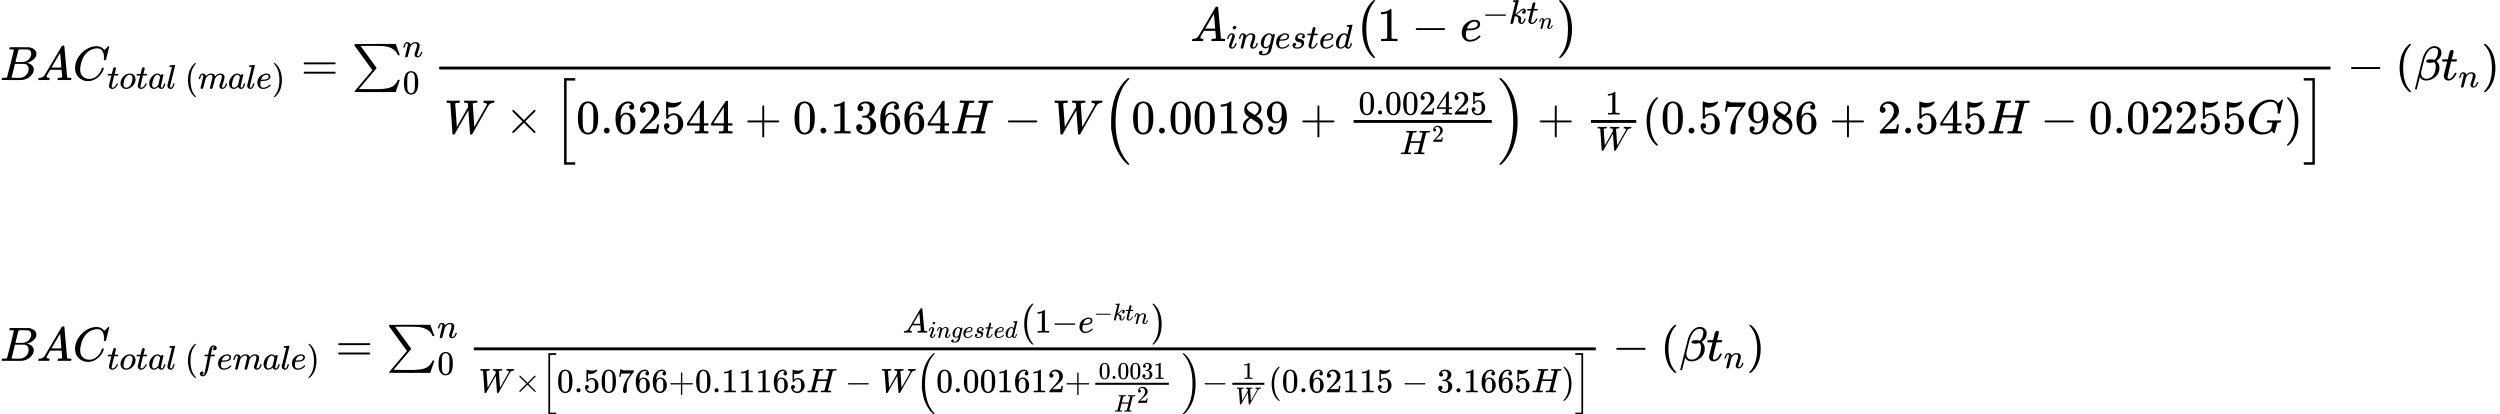 <?xml version="1.0" encoding="UTF-8" standalone="no" ?>
<svg xmlns="http://www.w3.org/2000/svg" width="940.056px" height="155.824px" viewBox="0 -4554.6 51938.1 8609.1" xmlns:xlink="http://www.w3.org/1999/xlink"><defs><path id="MJX-8-TEX-I-42" d="M231 637Q204 637 199 638T194 649Q194 676 205 682Q206 683 335 683Q594 683 608 681Q671 671 713 636T756 544Q756 480 698 429T565 360L555 357Q619 348 660 311T702 219Q702 146 630 78T453 1Q446 0 242 0Q42 0 39 2Q35 5 35 10Q35 17 37 24Q42 43 47 45Q51 46 62 46H68Q95 46 128 49Q142 52 147 61Q150 65 219 339T288 628Q288 635 231 637ZM649 544Q649 574 634 600T585 634Q578 636 493 637Q473 637 451 637T416 636H403Q388 635 384 626Q382 622 352 506Q352 503 351 500L320 374H401Q482 374 494 376Q554 386 601 434T649 544ZM595 229Q595 273 572 302T512 336Q506 337 429 337Q311 337 310 336Q310 334 293 263T258 122L240 52Q240 48 252 48T333 46Q422 46 429 47Q491 54 543 105T595 229Z"></path><path id="MJX-8-TEX-I-41" d="M208 74Q208 50 254 46Q272 46 272 35Q272 34 270 22Q267 8 264 4T251 0Q249 0 239 0T205 1T141 2Q70 2 50 0H42Q35 7 35 11Q37 38 48 46H62Q132 49 164 96Q170 102 345 401T523 704Q530 716 547 716H555H572Q578 707 578 706L606 383Q634 60 636 57Q641 46 701 46Q726 46 726 36Q726 34 723 22Q720 7 718 4T704 0Q701 0 690 0T651 1T578 2Q484 2 455 0H443Q437 6 437 9T439 27Q443 40 445 43L449 46H469Q523 49 533 63L521 213H283L249 155Q208 86 208 74ZM516 260Q516 271 504 416T490 562L463 519Q447 492 400 412L310 260L413 259Q516 259 516 260Z"></path><path id="MJX-8-TEX-I-43" d="M50 252Q50 367 117 473T286 641T490 704Q580 704 633 653Q642 643 648 636T656 626L657 623Q660 623 684 649Q691 655 699 663T715 679T725 690L740 705H746Q760 705 760 698Q760 694 728 561Q692 422 692 421Q690 416 687 415T669 413H653Q647 419 647 422Q647 423 648 429T650 449T651 481Q651 552 619 605T510 659Q484 659 454 652T382 628T299 572T226 479Q194 422 175 346T156 222Q156 108 232 58Q280 24 350 24Q441 24 512 92T606 240Q610 253 612 255T628 257Q648 257 648 248Q648 243 647 239Q618 132 523 55T319 -22Q206 -22 128 53T50 252Z"></path><path id="MJX-8-TEX-I-74" d="M26 385Q19 392 19 395Q19 399 22 411T27 425Q29 430 36 430T87 431H140L159 511Q162 522 166 540T173 566T179 586T187 603T197 615T211 624T229 626Q247 625 254 615T261 596Q261 589 252 549T232 470L222 433Q222 431 272 431H323Q330 424 330 420Q330 398 317 385H210L174 240Q135 80 135 68Q135 26 162 26Q197 26 230 60T283 144Q285 150 288 151T303 153H307Q322 153 322 145Q322 142 319 133Q314 117 301 95T267 48T216 6T155 -11Q125 -11 98 4T59 56Q57 64 57 83V101L92 241Q127 382 128 383Q128 385 77 385H26Z"></path><path id="MJX-8-TEX-I-6F" d="M201 -11Q126 -11 80 38T34 156Q34 221 64 279T146 380Q222 441 301 441Q333 441 341 440Q354 437 367 433T402 417T438 387T464 338T476 268Q476 161 390 75T201 -11ZM121 120Q121 70 147 48T206 26Q250 26 289 58T351 142Q360 163 374 216T388 308Q388 352 370 375Q346 405 306 405Q243 405 195 347Q158 303 140 230T121 120Z"></path><path id="MJX-8-TEX-I-61" d="M33 157Q33 258 109 349T280 441Q331 441 370 392Q386 422 416 422Q429 422 439 414T449 394Q449 381 412 234T374 68Q374 43 381 35T402 26Q411 27 422 35Q443 55 463 131Q469 151 473 152Q475 153 483 153H487Q506 153 506 144Q506 138 501 117T481 63T449 13Q436 0 417 -8Q409 -10 393 -10Q359 -10 336 5T306 36L300 51Q299 52 296 50Q294 48 292 46Q233 -10 172 -10Q117 -10 75 30T33 157ZM351 328Q351 334 346 350T323 385T277 405Q242 405 210 374T160 293Q131 214 119 129Q119 126 119 118T118 106Q118 61 136 44T179 26Q217 26 254 59T298 110Q300 114 325 217T351 328Z"></path><path id="MJX-8-TEX-I-6C" d="M117 59Q117 26 142 26Q179 26 205 131Q211 151 215 152Q217 153 225 153H229Q238 153 241 153T246 151T248 144Q247 138 245 128T234 90T214 43T183 6T137 -11Q101 -11 70 11T38 85Q38 97 39 102L104 360Q167 615 167 623Q167 626 166 628T162 632T157 634T149 635T141 636T132 637T122 637Q112 637 109 637T101 638T95 641T94 647Q94 649 96 661Q101 680 107 682T179 688Q194 689 213 690T243 693T254 694Q266 694 266 686Q266 675 193 386T118 83Q118 81 118 75T117 65V59Z"></path><path id="MJX-8-TEX-N-A0" d=""></path><path id="MJX-8-TEX-N-28" d="M94 250Q94 319 104 381T127 488T164 576T202 643T244 695T277 729T302 750H315H319Q333 750 333 741Q333 738 316 720T275 667T226 581T184 443T167 250T184 58T225 -81T274 -167T316 -220T333 -241Q333 -250 318 -250H315H302L274 -226Q180 -141 137 -14T94 250Z"></path><path id="MJX-8-TEX-I-6D" d="M21 287Q22 293 24 303T36 341T56 388T88 425T132 442T175 435T205 417T221 395T229 376L231 369Q231 367 232 367L243 378Q303 442 384 442Q401 442 415 440T441 433T460 423T475 411T485 398T493 385T497 373T500 364T502 357L510 367Q573 442 659 442Q713 442 746 415T780 336Q780 285 742 178T704 50Q705 36 709 31T724 26Q752 26 776 56T815 138Q818 149 821 151T837 153Q857 153 857 145Q857 144 853 130Q845 101 831 73T785 17T716 -10Q669 -10 648 17T627 73Q627 92 663 193T700 345Q700 404 656 404H651Q565 404 506 303L499 291L466 157Q433 26 428 16Q415 -11 385 -11Q372 -11 364 -4T353 8T350 18Q350 29 384 161L420 307Q423 322 423 345Q423 404 379 404H374Q288 404 229 303L222 291L189 157Q156 26 151 16Q138 -11 108 -11Q95 -11 87 -5T76 7T74 17Q74 30 112 181Q151 335 151 342Q154 357 154 369Q154 405 129 405Q107 405 92 377T69 316T57 280Q55 278 41 278H27Q21 284 21 287Z"></path><path id="MJX-8-TEX-I-65" d="M39 168Q39 225 58 272T107 350T174 402T244 433T307 442H310Q355 442 388 420T421 355Q421 265 310 237Q261 224 176 223Q139 223 138 221Q138 219 132 186T125 128Q125 81 146 54T209 26T302 45T394 111Q403 121 406 121Q410 121 419 112T429 98T420 82T390 55T344 24T281 -1T205 -11Q126 -11 83 42T39 168ZM373 353Q367 405 305 405Q272 405 244 391T199 357T170 316T154 280T149 261Q149 260 169 260Q282 260 327 284T373 353Z"></path><path id="MJX-8-TEX-N-29" d="M60 749L64 750Q69 750 74 750H86L114 726Q208 641 251 514T294 250Q294 182 284 119T261 12T224 -76T186 -143T145 -194T113 -227T90 -246Q87 -249 86 -250H74Q66 -250 63 -250T58 -247T55 -238Q56 -237 66 -225Q221 -64 221 250T66 725Q56 737 55 738Q55 746 60 749Z"></path><path id="MJX-8-TEX-N-3D" d="M56 347Q56 360 70 367H707Q722 359 722 347Q722 336 708 328L390 327H72Q56 332 56 347ZM56 153Q56 168 72 173H708Q722 163 722 153Q722 140 707 133H70Q56 140 56 153Z"></path><path id="MJX-8-TEX-SO-2211" d="M61 748Q64 750 489 750H913L954 640Q965 609 976 579T993 533T999 516H979L959 517Q936 579 886 621T777 682Q724 700 655 705T436 710H319Q183 710 183 709Q186 706 348 484T511 259Q517 250 513 244L490 216Q466 188 420 134T330 27L149 -187Q149 -188 362 -188Q388 -188 436 -188T506 -189Q679 -189 778 -162T936 -43Q946 -27 959 6H999L913 -249L489 -250Q65 -250 62 -248Q56 -246 56 -239Q56 -234 118 -161Q186 -81 245 -11L428 206Q428 207 242 462L57 717L56 728Q56 744 61 748Z"></path><path id="MJX-8-TEX-I-6E" d="M21 287Q22 293 24 303T36 341T56 388T89 425T135 442Q171 442 195 424T225 390T231 369Q231 367 232 367L243 378Q304 442 382 442Q436 442 469 415T503 336T465 179T427 52Q427 26 444 26Q450 26 453 27Q482 32 505 65T540 145Q542 153 560 153Q580 153 580 145Q580 144 576 130Q568 101 554 73T508 17T439 -10Q392 -10 371 17T350 73Q350 92 386 193T423 345Q423 404 379 404H374Q288 404 229 303L222 291L189 157Q156 26 151 16Q138 -11 108 -11Q95 -11 87 -5T76 7T74 17Q74 30 112 180T152 343Q153 348 153 366Q153 405 129 405Q91 405 66 305Q60 285 60 284Q58 278 41 278H27Q21 284 21 287Z"></path><path id="MJX-8-TEX-N-30" d="M96 585Q152 666 249 666Q297 666 345 640T423 548Q460 465 460 320Q460 165 417 83Q397 41 362 16T301 -15T250 -22Q224 -22 198 -16T137 16T82 83Q39 165 39 320Q39 494 96 585ZM321 597Q291 629 250 629Q208 629 178 597Q153 571 145 525T137 333Q137 175 145 125T181 46Q209 16 250 16Q290 16 318 46Q347 76 354 130T362 333Q362 478 354 524T321 597Z"></path><path id="MJX-8-TEX-I-69" d="M184 600Q184 624 203 642T247 661Q265 661 277 649T290 619Q290 596 270 577T226 557Q211 557 198 567T184 600ZM21 287Q21 295 30 318T54 369T98 420T158 442Q197 442 223 419T250 357Q250 340 236 301T196 196T154 83Q149 61 149 51Q149 26 166 26Q175 26 185 29T208 43T235 78T260 137Q263 149 265 151T282 153Q302 153 302 143Q302 135 293 112T268 61T223 11T161 -11Q129 -11 102 10T74 74Q74 91 79 106T122 220Q160 321 166 341T173 380Q173 404 156 404H154Q124 404 99 371T61 287Q60 286 59 284T58 281T56 279T53 278T49 278T41 278H27Q21 284 21 287Z"></path><path id="MJX-8-TEX-I-67" d="M311 43Q296 30 267 15T206 0Q143 0 105 45T66 160Q66 265 143 353T314 442Q361 442 401 394L404 398Q406 401 409 404T418 412T431 419T447 422Q461 422 470 413T480 394Q480 379 423 152T363 -80Q345 -134 286 -169T151 -205Q10 -205 10 -137Q10 -111 28 -91T74 -71Q89 -71 102 -80T116 -111Q116 -121 114 -130T107 -144T99 -154T92 -162L90 -164H91Q101 -167 151 -167Q189 -167 211 -155Q234 -144 254 -122T282 -75Q288 -56 298 -13Q311 35 311 43ZM384 328L380 339Q377 350 375 354T369 368T359 382T346 393T328 402T306 405Q262 405 221 352Q191 313 171 233T151 117Q151 38 213 38Q269 38 323 108L331 118L384 328Z"></path><path id="MJX-8-TEX-I-73" d="M131 289Q131 321 147 354T203 415T300 442Q362 442 390 415T419 355Q419 323 402 308T364 292Q351 292 340 300T328 326Q328 342 337 354T354 372T367 378Q368 378 368 379Q368 382 361 388T336 399T297 405Q249 405 227 379T204 326Q204 301 223 291T278 274T330 259Q396 230 396 163Q396 135 385 107T352 51T289 7T195 -10Q118 -10 86 19T53 87Q53 126 74 143T118 160Q133 160 146 151T160 120Q160 94 142 76T111 58Q109 57 108 57T107 55Q108 52 115 47T146 34T201 27Q237 27 263 38T301 66T318 97T323 122Q323 150 302 164T254 181T195 196T148 231Q131 256 131 289Z"></path><path id="MJX-8-TEX-I-64" d="M366 683Q367 683 438 688T511 694Q523 694 523 686Q523 679 450 384T375 83T374 68Q374 26 402 26Q411 27 422 35Q443 55 463 131Q469 151 473 152Q475 153 483 153H487H491Q506 153 506 145Q506 140 503 129Q490 79 473 48T445 8T417 -8Q409 -10 393 -10Q359 -10 336 5T306 36L300 51Q299 52 296 50Q294 48 292 46Q233 -10 172 -10Q117 -10 75 30T33 157Q33 205 53 255T101 341Q148 398 195 420T280 442Q336 442 364 400Q369 394 369 396Q370 400 396 505T424 616Q424 629 417 632T378 637H357Q351 643 351 645T353 664Q358 683 366 683ZM352 326Q329 405 277 405Q242 405 210 374T160 293Q131 214 119 129Q119 126 119 118T118 106Q118 61 136 44T179 26Q233 26 290 98L298 109L352 326Z"></path><path id="MJX-8-TEX-SO-28" d="M152 251Q152 646 388 850H416Q422 844 422 841Q422 837 403 816T357 753T302 649T255 482T236 250Q236 124 255 19T301 -147T356 -251T403 -315T422 -340Q422 -343 416 -349H388Q359 -325 332 -296T271 -213T212 -97T170 56T152 251Z"></path><path id="MJX-8-TEX-N-31" d="M213 578L200 573Q186 568 160 563T102 556H83V602H102Q149 604 189 617T245 641T273 663Q275 666 285 666Q294 666 302 660V361L303 61Q310 54 315 52T339 48T401 46H427V0H416Q395 3 257 3Q121 3 100 0H88V46H114Q136 46 152 46T177 47T193 50T201 52T207 57T213 61V578Z"></path><path id="MJX-8-TEX-N-2212" d="M84 237T84 250T98 270H679Q694 262 694 250T679 230H98Q84 237 84 250Z"></path><path id="MJX-8-TEX-I-6B" d="M121 647Q121 657 125 670T137 683Q138 683 209 688T282 694Q294 694 294 686Q294 679 244 477Q194 279 194 272Q213 282 223 291Q247 309 292 354T362 415Q402 442 438 442Q468 442 485 423T503 369Q503 344 496 327T477 302T456 291T438 288Q418 288 406 299T394 328Q394 353 410 369T442 390L458 393Q446 405 434 405H430Q398 402 367 380T294 316T228 255Q230 254 243 252T267 246T293 238T320 224T342 206T359 180T365 147Q365 130 360 106T354 66Q354 26 381 26Q429 26 459 145Q461 153 479 153H483Q499 153 499 144Q499 139 496 130Q455 -11 378 -11Q333 -11 305 15T277 90Q277 108 280 121T283 145Q283 167 269 183T234 206T200 217T182 220H180Q168 178 159 139T145 81T136 44T129 20T122 7T111 -2Q98 -11 83 -11Q66 -11 57 -1T48 16Q48 26 85 176T158 471L195 616Q196 629 188 632T149 637H144Q134 637 131 637T124 640T121 647Z"></path><path id="MJX-8-TEX-SO-29" d="M305 251Q305 -145 69 -349H56Q43 -349 39 -347T35 -338Q37 -333 60 -307T108 -239T160 -136T204 27T221 250T204 473T160 636T108 740T60 807T35 839Q35 850 50 850H56H69Q197 743 256 566Q305 425 305 251Z"></path><path id="MJX-8-TEX-I-57" d="M436 683Q450 683 486 682T553 680Q604 680 638 681T677 682Q695 682 695 674Q695 670 692 659Q687 641 683 639T661 637Q636 636 621 632T600 624T597 615Q597 603 613 377T629 138L631 141Q633 144 637 151T649 170T666 200T690 241T720 295T759 362Q863 546 877 572T892 604Q892 619 873 628T831 637Q817 637 817 647Q817 650 819 660Q823 676 825 679T839 682Q842 682 856 682T895 682T949 681Q1015 681 1034 683Q1048 683 1048 672Q1048 666 1045 655T1038 640T1028 637Q1006 637 988 631T958 617T939 600T927 584L923 578L754 282Q586 -14 585 -15Q579 -22 561 -22Q546 -22 542 -17Q539 -14 523 229T506 480L494 462Q472 425 366 239Q222 -13 220 -15T215 -19Q210 -22 197 -22Q178 -22 176 -15Q176 -12 154 304T131 622Q129 631 121 633T82 637H58Q51 644 51 648Q52 671 64 683H76Q118 680 176 680Q301 680 313 683H323Q329 677 329 674T327 656Q322 641 318 637H297Q236 634 232 620Q262 160 266 136L501 550L499 587Q496 629 489 632Q483 636 447 637Q428 637 422 639T416 648Q416 650 418 660Q419 664 420 669T421 676T424 680T428 682T436 683Z"></path><path id="MJX-8-TEX-N-D7" d="M630 29Q630 9 609 9Q604 9 587 25T493 118L389 222L284 117Q178 13 175 11Q171 9 168 9Q160 9 154 15T147 29Q147 36 161 51T255 146L359 250L255 354Q174 435 161 449T147 471Q147 480 153 485T168 490Q173 490 175 489Q178 487 284 383L389 278L493 382Q570 459 587 475T609 491Q630 491 630 471Q630 464 620 453T522 355L418 250L522 145Q606 61 618 48T630 29Z"></path><path id="MJX-8-TEX-LO-5B" d="M224 -649V1150H455V1099H275V-598H455V-649H224Z"></path><path id="MJX-8-TEX-N-2E" d="M78 60Q78 84 95 102T138 120Q162 120 180 104T199 61Q199 36 182 18T139 0T96 17T78 60Z"></path><path id="MJX-8-TEX-N-36" d="M42 313Q42 476 123 571T303 666Q372 666 402 630T432 550Q432 525 418 510T379 495Q356 495 341 509T326 548Q326 592 373 601Q351 623 311 626Q240 626 194 566Q147 500 147 364L148 360Q153 366 156 373Q197 433 263 433H267Q313 433 348 414Q372 400 396 374T435 317Q456 268 456 210V192Q456 169 451 149Q440 90 387 34T253 -22Q225 -22 199 -14T143 16T92 75T56 172T42 313ZM257 397Q227 397 205 380T171 335T154 278T148 216Q148 133 160 97T198 39Q222 21 251 21Q302 21 329 59Q342 77 347 104T352 209Q352 289 347 316T329 361Q302 397 257 397Z"></path><path id="MJX-8-TEX-N-32" d="M109 429Q82 429 66 447T50 491Q50 562 103 614T235 666Q326 666 387 610T449 465Q449 422 429 383T381 315T301 241Q265 210 201 149L142 93L218 92Q375 92 385 97Q392 99 409 186V189H449V186Q448 183 436 95T421 3V0H50V19V31Q50 38 56 46T86 81Q115 113 136 137Q145 147 170 174T204 211T233 244T261 278T284 308T305 340T320 369T333 401T340 431T343 464Q343 527 309 573T212 619Q179 619 154 602T119 569T109 550Q109 549 114 549Q132 549 151 535T170 489Q170 464 154 447T109 429Z"></path><path id="MJX-8-TEX-N-35" d="M164 157Q164 133 148 117T109 101H102Q148 22 224 22Q294 22 326 82Q345 115 345 210Q345 313 318 349Q292 382 260 382H254Q176 382 136 314Q132 307 129 306T114 304Q97 304 95 310Q93 314 93 485V614Q93 664 98 664Q100 666 102 666Q103 666 123 658T178 642T253 634Q324 634 389 662Q397 666 402 666Q410 666 410 648V635Q328 538 205 538Q174 538 149 544L139 546V374Q158 388 169 396T205 412T256 420Q337 420 393 355T449 201Q449 109 385 44T229 -22Q148 -22 99 32T50 154Q50 178 61 192T84 210T107 214Q132 214 148 197T164 157Z"></path><path id="MJX-8-TEX-N-34" d="M462 0Q444 3 333 3Q217 3 199 0H190V46H221Q241 46 248 46T265 48T279 53T286 61Q287 63 287 115V165H28V211L179 442Q332 674 334 675Q336 677 355 677H373L379 671V211H471V165H379V114Q379 73 379 66T385 54Q393 47 442 46H471V0H462ZM293 211V545L74 212L183 211H293Z"></path><path id="MJX-8-TEX-N-2B" d="M56 237T56 250T70 270H369V420L370 570Q380 583 389 583Q402 583 409 568V270H707Q722 262 722 250T707 230H409V-68Q401 -82 391 -82H389H387Q375 -82 369 -68V230H70Q56 237 56 250Z"></path><path id="MJX-8-TEX-N-33" d="M127 463Q100 463 85 480T69 524Q69 579 117 622T233 665Q268 665 277 664Q351 652 390 611T430 522Q430 470 396 421T302 350L299 348Q299 347 308 345T337 336T375 315Q457 262 457 175Q457 96 395 37T238 -22Q158 -22 100 21T42 130Q42 158 60 175T105 193Q133 193 151 175T169 130Q169 119 166 110T159 94T148 82T136 74T126 70T118 67L114 66Q165 21 238 21Q293 21 321 74Q338 107 338 175V195Q338 290 274 322Q259 328 213 329L171 330L168 332Q166 335 166 348Q166 366 174 366Q202 366 232 371Q266 376 294 413T322 525V533Q322 590 287 612Q265 626 240 626Q208 626 181 615T143 592T132 580H135Q138 579 143 578T153 573T165 566T175 555T183 540T186 520Q186 498 172 481T127 463Z"></path><path id="MJX-8-TEX-I-48" d="M228 637Q194 637 192 641Q191 643 191 649Q191 673 202 682Q204 683 219 683Q260 681 355 681Q389 681 418 681T463 682T483 682Q499 682 499 672Q499 670 497 658Q492 641 487 638H485Q483 638 480 638T473 638T464 637T455 637Q416 636 405 634T387 623Q384 619 355 500Q348 474 340 442T328 395L324 380Q324 378 469 378H614L615 381Q615 384 646 504Q674 619 674 627T617 637Q594 637 587 639T580 648Q580 650 582 660Q586 677 588 679T604 682Q609 682 646 681T740 680Q802 680 835 681T871 682Q888 682 888 672Q888 645 876 638H874Q872 638 869 638T862 638T853 637T844 637Q805 636 794 634T776 623Q773 618 704 340T634 58Q634 51 638 51Q646 48 692 46H723Q729 38 729 37T726 19Q722 6 716 0H701Q664 2 567 2Q533 2 504 2T458 2T437 1Q420 1 420 10Q420 15 423 24Q428 43 433 45Q437 46 448 46H454Q481 46 514 49Q520 50 522 50T528 55T534 64T540 82T547 110T558 153Q565 181 569 198Q602 330 602 331T457 332H312L279 197Q245 63 245 58Q245 51 253 49T303 46H334Q340 38 340 37T337 19Q333 6 327 0H312Q275 2 178 2Q144 2 115 2T69 2T48 1Q31 1 31 10Q31 12 34 24Q39 43 44 45Q48 46 59 46H65Q92 46 125 49Q139 52 144 61Q147 65 216 339T285 628Q285 635 228 637Z"></path><path id="MJX-8-TEX-LO-28" d="M180 96T180 250T205 541T266 770T353 944T444 1069T527 1150H555Q561 1144 561 1141Q561 1137 545 1120T504 1072T447 995T386 878T330 721T288 513T272 251Q272 133 280 56Q293 -87 326 -209T399 -405T475 -531T536 -609T561 -640Q561 -643 555 -649H527Q483 -612 443 -568T353 -443T266 -270T205 -41Z"></path><path id="MJX-8-TEX-N-38" d="M70 417T70 494T124 618T248 666Q319 666 374 624T429 515Q429 485 418 459T392 417T361 389T335 371T324 363L338 354Q352 344 366 334T382 323Q457 264 457 174Q457 95 399 37T249 -22Q159 -22 101 29T43 155Q43 263 172 335L154 348Q133 361 127 368Q70 417 70 494ZM286 386L292 390Q298 394 301 396T311 403T323 413T334 425T345 438T355 454T364 471T369 491T371 513Q371 556 342 586T275 624Q268 625 242 625Q201 625 165 599T128 534Q128 511 141 492T167 463T217 431Q224 426 228 424L286 386ZM250 21Q308 21 350 55T392 137Q392 154 387 169T375 194T353 216T330 234T301 253T274 270Q260 279 244 289T218 306L210 311Q204 311 181 294T133 239T107 157Q107 98 150 60T250 21Z"></path><path id="MJX-8-TEX-N-39" d="M352 287Q304 211 232 211Q154 211 104 270T44 396Q42 412 42 436V444Q42 537 111 606Q171 666 243 666Q245 666 249 666T257 665H261Q273 665 286 663T323 651T370 619T413 560Q456 472 456 334Q456 194 396 97Q361 41 312 10T208 -22Q147 -22 108 7T68 93T121 149Q143 149 158 135T173 96Q173 78 164 65T148 49T135 44L131 43Q131 41 138 37T164 27T206 22H212Q272 22 313 86Q352 142 352 280V287ZM244 248Q292 248 321 297T351 430Q351 508 343 542Q341 552 337 562T323 588T293 615T246 625Q208 625 181 598Q160 576 154 546T147 441Q147 358 152 329T172 282Q197 248 244 248Z"></path><path id="MJX-8-TEX-LO-29" d="M35 1138Q35 1150 51 1150H56H69Q113 1113 153 1069T243 944T330 771T391 541T416 250T391 -40T330 -270T243 -443T152 -568T69 -649H56Q43 -649 39 -647T35 -637Q65 -607 110 -548Q283 -316 316 56Q324 133 324 251Q324 368 316 445Q278 877 48 1123Q36 1137 35 1138Z"></path><path id="MJX-8-TEX-N-37" d="M55 458Q56 460 72 567L88 674Q88 676 108 676H128V672Q128 662 143 655T195 646T364 644H485V605L417 512Q408 500 387 472T360 435T339 403T319 367T305 330T292 284T284 230T278 162T275 80Q275 66 275 52T274 28V19Q270 2 255 -10T221 -22Q210 -22 200 -19T179 0T168 40Q168 198 265 368Q285 400 349 489L395 552H302Q128 552 119 546Q113 543 108 522T98 479L95 458V455H55V458Z"></path><path id="MJX-8-TEX-I-47" d="M50 252Q50 367 117 473T286 641T490 704Q580 704 633 653Q642 643 648 636T656 626L657 623Q660 623 684 649Q691 655 699 663T715 679T725 690L740 705H746Q760 705 760 698Q760 694 728 561Q692 422 692 421Q690 416 687 415T669 413H653Q647 419 647 422Q647 423 648 429T650 449T651 481Q651 552 619 605T510 659Q492 659 471 656T418 643T357 615T294 567T236 496T189 394T158 260Q156 242 156 221Q156 173 170 136T206 79T256 45T308 28T353 24Q407 24 452 47T514 106Q517 114 529 161T541 214Q541 222 528 224T468 227H431Q425 233 425 235T427 254Q431 267 437 273H454Q494 271 594 271Q634 271 659 271T695 272T707 272Q721 272 721 263Q721 261 719 249Q714 230 709 228Q706 227 694 227Q674 227 653 224Q646 221 643 215T629 164Q620 131 614 108Q589 6 586 3Q584 1 581 1Q571 1 553 21T530 52Q530 53 528 52T522 47Q448 -22 322 -22Q201 -22 126 55T50 252Z"></path><path id="MJX-8-TEX-LO-5D" d="M16 1099V1150H247V-649H16V-598H196V1099H16Z"></path><path id="MJX-8-TEX-I-3B2" d="M29 -194Q23 -188 23 -186Q23 -183 102 134T186 465Q208 533 243 584T309 658Q365 705 429 705H431Q493 705 533 667T573 570Q573 465 469 396L482 383Q533 332 533 252Q533 139 448 65T257 -10Q227 -10 203 -2T165 17T143 40T131 59T126 65L62 -188Q60 -194 42 -194H29ZM353 431Q392 431 427 419L432 422Q436 426 439 429T449 439T461 453T472 471T484 495T493 524T501 560Q503 569 503 593Q503 611 502 616Q487 667 426 667Q384 667 347 643T286 582T247 514T224 455Q219 439 186 308T152 168Q151 163 151 147Q151 99 173 68Q204 26 260 26Q302 26 349 51T425 137Q441 171 449 214T457 279Q457 337 422 372Q380 358 347 358H337Q258 358 258 389Q258 396 261 403Q275 431 353 431Z"></path><path id="MJX-8-TEX-I-66" d="M118 -162Q120 -162 124 -164T135 -167T147 -168Q160 -168 171 -155T187 -126Q197 -99 221 27T267 267T289 382V385H242Q195 385 192 387Q188 390 188 397L195 425Q197 430 203 430T250 431Q298 431 298 432Q298 434 307 482T319 540Q356 705 465 705Q502 703 526 683T550 630Q550 594 529 578T487 561Q443 561 443 603Q443 622 454 636T478 657L487 662Q471 668 457 668Q445 668 434 658T419 630Q412 601 403 552T387 469T380 433Q380 431 435 431Q480 431 487 430T498 424Q499 420 496 407T491 391Q489 386 482 386T428 385H372L349 263Q301 15 282 -47Q255 -132 212 -173Q175 -205 139 -205Q107 -205 81 -186T55 -132Q55 -95 76 -78T118 -61Q162 -61 162 -103Q162 -122 151 -136T127 -157L118 -162Z"></path></defs><g stroke="currentColor" fill="currentColor" stroke-width="0" transform="matrix(1 0 0 -1 0 0)"><g data-mml-node="math"><g data-mml-node="mtable"><g data-mml-node="mtr" transform="translate(0, 2891.3)"><g data-mml-node="mtd"><g data-mml-node="mi"><use xlink:href="#MJX-8-TEX-I-42"></use></g><g data-mml-node="mi" transform="translate(759, 0)"><use xlink:href="#MJX-8-TEX-I-41"></use></g><g data-mml-node="msub" transform="translate(1509, 0)"><g data-mml-node="mi"><use xlink:href="#MJX-8-TEX-I-43"></use></g><g data-mml-node="TeXAtom" transform="translate(715, -176.7) scale(0.707)"><g data-mml-node="mi"><use xlink:href="#MJX-8-TEX-I-74"></use></g><g data-mml-node="mi" transform="translate(361, 0)"><use xlink:href="#MJX-8-TEX-I-6F"></use></g><g data-mml-node="mi" transform="translate(846, 0)"><use xlink:href="#MJX-8-TEX-I-74"></use></g><g data-mml-node="mi" transform="translate(1207, 0)"><use xlink:href="#MJX-8-TEX-I-61"></use></g><g data-mml-node="mi" transform="translate(1736, 0)"><use xlink:href="#MJX-8-TEX-I-6C"></use></g><g data-mml-node="mtext" transform="translate(2034, 0)"><use xlink:href="#MJX-8-TEX-N-A0"></use></g><g data-mml-node="mo" transform="translate(2284, 0)"><use xlink:href="#MJX-8-TEX-N-28"></use></g><g data-mml-node="mi" transform="translate(2673, 0)"><use xlink:href="#MJX-8-TEX-I-6D"></use></g><g data-mml-node="mi" transform="translate(3551, 0)"><use xlink:href="#MJX-8-TEX-I-61"></use></g><g data-mml-node="mi" transform="translate(4080, 0)"><use xlink:href="#MJX-8-TEX-I-6C"></use></g><g data-mml-node="mi" transform="translate(4378, 0)"><use xlink:href="#MJX-8-TEX-I-65"></use></g><g data-mml-node="mo" transform="translate(4844, 0)"><use xlink:href="#MJX-8-TEX-N-29"></use></g></g></g><g data-mml-node="mo" transform="translate(6252.1, 0)"><use xlink:href="#MJX-8-TEX-N-3D"></use></g><g data-mml-node="munderover" transform="translate(7307.8, 0)"><g data-mml-node="mo"><use xlink:href="#MJX-8-TEX-SO-2211"></use></g><g data-mml-node="TeXAtom" transform="translate(1056, 477.1) scale(0.707)"><g data-mml-node="mi"><use xlink:href="#MJX-8-TEX-I-6E"></use></g></g><g data-mml-node="TeXAtom" transform="translate(1056, -285.4) scale(0.707)"><g data-mml-node="mn"><use xlink:href="#MJX-8-TEX-N-30"></use></g></g></g><g data-mml-node="TeXAtom" transform="translate(9004.8, 0)"><g data-mml-node="mstyle"><g data-mml-node="mfrac"><g data-mml-node="mrow" transform="translate(15724.4, 809.5)"><g data-mml-node="msub"><g data-mml-node="mi"><use xlink:href="#MJX-8-TEX-I-41"></use></g><g data-mml-node="TeXAtom" transform="translate(750, -150) scale(0.707)"><g data-mml-node="mi"><use xlink:href="#MJX-8-TEX-I-69"></use></g><g data-mml-node="mi" transform="translate(345, 0)"><use xlink:href="#MJX-8-TEX-I-6E"></use></g><g data-mml-node="mi" transform="translate(945, 0)"><use xlink:href="#MJX-8-TEX-I-67"></use></g><g data-mml-node="mi" transform="translate(1422, 0)"><use xlink:href="#MJX-8-TEX-I-65"></use></g><g data-mml-node="mi" transform="translate(1888, 0)"><use xlink:href="#MJX-8-TEX-I-73"></use></g><g data-mml-node="mi" transform="translate(2357, 0)"><use xlink:href="#MJX-8-TEX-I-74"></use></g><g data-mml-node="mi" transform="translate(2718, 0)"><use xlink:href="#MJX-8-TEX-I-65"></use></g><g data-mml-node="mi" transform="translate(3184, 0)"><use xlink:href="#MJX-8-TEX-I-64"></use></g></g></g><g data-mml-node="mrow" transform="translate(3419.1, 0)"><g data-mml-node="mo"><use xlink:href="#MJX-8-TEX-SO-28"></use></g><g data-mml-node="mn" transform="translate(458, 0)"><use xlink:href="#MJX-8-TEX-N-31"></use></g><g data-mml-node="mo" transform="translate(1180.2, 0)"><use xlink:href="#MJX-8-TEX-N-2212"></use></g><g data-mml-node="msup" transform="translate(2180.4, 0)"><g data-mml-node="mi"><use xlink:href="#MJX-8-TEX-I-65"></use></g><g data-mml-node="TeXAtom" transform="translate(466, 363) scale(0.707)"><g data-mml-node="mo"><use xlink:href="#MJX-8-TEX-N-2212"></use></g><g data-mml-node="mi" transform="translate(778, 0)"><use xlink:href="#MJX-8-TEX-I-6B"></use></g><g data-mml-node="msub" transform="translate(1299, 0)"><g data-mml-node="mi"><use xlink:href="#MJX-8-TEX-I-74"></use></g><g data-mml-node="TeXAtom" transform="translate(361, -150) scale(0.707)"><g data-mml-node="mi"><use xlink:href="#MJX-8-TEX-I-6E"></use></g></g></g></g></g><g data-mml-node="mo" transform="translate(4205.6, 0)"><use xlink:href="#MJX-8-TEX-SO-29"></use></g></g></g><g data-mml-node="mrow" transform="translate(220, -1109.5)"><g data-mml-node="mi"><use xlink:href="#MJX-8-TEX-I-57"></use></g><g data-mml-node="mo" transform="translate(1270.2, 0)"><use xlink:href="#MJX-8-TEX-N-D7"></use></g><g data-mml-node="mrow" transform="translate(2270.4, 0)"><g data-mml-node="mo"><use xlink:href="#MJX-8-TEX-LO-5B"></use></g><g data-mml-node="mn" transform="translate(472, 0)"><use xlink:href="#MJX-8-TEX-N-30"></use><use xlink:href="#MJX-8-TEX-N-2E" transform="translate(500, 0)"></use><use xlink:href="#MJX-8-TEX-N-36" transform="translate(778, 0)"></use><use xlink:href="#MJX-8-TEX-N-32" transform="translate(1278, 0)"></use><use xlink:href="#MJX-8-TEX-N-35" transform="translate(1778, 0)"></use><use xlink:href="#MJX-8-TEX-N-34" transform="translate(2278, 0)"></use><use xlink:href="#MJX-8-TEX-N-34" transform="translate(2778, 0)"></use></g><g data-mml-node="mo" transform="translate(3972.2, 0)"><use xlink:href="#MJX-8-TEX-N-2B"></use></g><g data-mml-node="mn" transform="translate(4972.4, 0)"><use xlink:href="#MJX-8-TEX-N-30"></use><use xlink:href="#MJX-8-TEX-N-2E" transform="translate(500, 0)"></use><use xlink:href="#MJX-8-TEX-N-31" transform="translate(778, 0)"></use><use xlink:href="#MJX-8-TEX-N-33" transform="translate(1278, 0)"></use><use xlink:href="#MJX-8-TEX-N-36" transform="translate(1778, 0)"></use><use xlink:href="#MJX-8-TEX-N-36" transform="translate(2278, 0)"></use><use xlink:href="#MJX-8-TEX-N-34" transform="translate(2778, 0)"></use></g><g data-mml-node="mi" transform="translate(8250.4, 0)"><use xlink:href="#MJX-8-TEX-I-48"></use></g><g data-mml-node="mo" transform="translate(9360.7, 0)"><use xlink:href="#MJX-8-TEX-N-2212"></use></g><g data-mml-node="mi" transform="translate(10360.9, 0)"><use xlink:href="#MJX-8-TEX-I-57"></use></g><g data-mml-node="mrow" transform="translate(11408.9, 0)"><g data-mml-node="mo"><use xlink:href="#MJX-8-TEX-LO-28"></use></g><g data-mml-node="mn" transform="translate(597, 0)"><use xlink:href="#MJX-8-TEX-N-30"></use><use xlink:href="#MJX-8-TEX-N-2E" transform="translate(500, 0)"></use><use xlink:href="#MJX-8-TEX-N-30" transform="translate(778, 0)"></use><use xlink:href="#MJX-8-TEX-N-30" transform="translate(1278, 0)"></use><use xlink:href="#MJX-8-TEX-N-31" transform="translate(1778, 0)"></use><use xlink:href="#MJX-8-TEX-N-38" transform="translate(2278, 0)"></use><use xlink:href="#MJX-8-TEX-N-39" transform="translate(2778, 0)"></use></g><g data-mml-node="mo" transform="translate(4097.2, 0)"><use xlink:href="#MJX-8-TEX-N-2B"></use></g><g data-mml-node="mfrac" transform="translate(5097.4, 0)"><g data-mml-node="mn" transform="translate(220, 394) scale(0.707)"><use xlink:href="#MJX-8-TEX-N-30"></use><use xlink:href="#MJX-8-TEX-N-2E" transform="translate(500, 0)"></use><use xlink:href="#MJX-8-TEX-N-30" transform="translate(778, 0)"></use><use xlink:href="#MJX-8-TEX-N-30" transform="translate(1278, 0)"></use><use xlink:href="#MJX-8-TEX-N-32" transform="translate(1778, 0)"></use><use xlink:href="#MJX-8-TEX-N-34" transform="translate(2278, 0)"></use><use xlink:href="#MJX-8-TEX-N-32" transform="translate(2778, 0)"></use><use xlink:href="#MJX-8-TEX-N-35" transform="translate(3278, 0)"></use></g><g data-mml-node="msup" transform="translate(1077.4, -429.7) scale(0.707)"><g data-mml-node="mi"><use xlink:href="#MJX-8-TEX-I-48"></use></g><g data-mml-node="TeXAtom" transform="translate(949.4, 363) scale(0.707)"><g data-mml-node="mn"><use xlink:href="#MJX-8-TEX-N-32"></use></g></g></g><rect width="2871.4" height="60" x="120" y="220"></rect></g><g data-mml-node="mo" transform="translate(8208.9, 0)"><use xlink:href="#MJX-8-TEX-LO-29"></use></g></g><g data-mml-node="mo" transform="translate(20437, 0)"><use xlink:href="#MJX-8-TEX-N-2B"></use></g><g data-mml-node="mfrac" transform="translate(21437.2, 0)"><g data-mml-node="mn" transform="translate(413.7, 394) scale(0.707)"><use xlink:href="#MJX-8-TEX-N-31"></use></g><g data-mml-node="mi" transform="translate(220, -345) scale(0.707)"><use xlink:href="#MJX-8-TEX-I-57"></use></g><rect width="941" height="60" x="120" y="220"></rect></g><g data-mml-node="mo" transform="translate(22618.3, 0)"><use xlink:href="#MJX-8-TEX-N-28"></use></g><g data-mml-node="mn" transform="translate(23007.3, 0)"><use xlink:href="#MJX-8-TEX-N-30"></use><use xlink:href="#MJX-8-TEX-N-2E" transform="translate(500, 0)"></use><use xlink:href="#MJX-8-TEX-N-35" transform="translate(778, 0)"></use><use xlink:href="#MJX-8-TEX-N-37" transform="translate(1278, 0)"></use><use xlink:href="#MJX-8-TEX-N-39" transform="translate(1778, 0)"></use><use xlink:href="#MJX-8-TEX-N-38" transform="translate(2278, 0)"></use><use xlink:href="#MJX-8-TEX-N-36" transform="translate(2778, 0)"></use></g><g data-mml-node="mo" transform="translate(26507.5, 0)"><use xlink:href="#MJX-8-TEX-N-2B"></use></g><g data-mml-node="mn" transform="translate(27507.7, 0)"><use xlink:href="#MJX-8-TEX-N-32"></use><use xlink:href="#MJX-8-TEX-N-2E" transform="translate(500, 0)"></use><use xlink:href="#MJX-8-TEX-N-35" transform="translate(778, 0)"></use><use xlink:href="#MJX-8-TEX-N-34" transform="translate(1278, 0)"></use><use xlink:href="#MJX-8-TEX-N-35" transform="translate(1778, 0)"></use></g><g data-mml-node="mi" transform="translate(29785.7, 0)"><use xlink:href="#MJX-8-TEX-I-48"></use></g><g data-mml-node="mo" transform="translate(30895.9, 0)"><use xlink:href="#MJX-8-TEX-N-2212"></use></g><g data-mml-node="mn" transform="translate(31896.2, 0)"><use xlink:href="#MJX-8-TEX-N-30"></use><use xlink:href="#MJX-8-TEX-N-2E" transform="translate(500, 0)"></use><use xlink:href="#MJX-8-TEX-N-30" transform="translate(778, 0)"></use><use xlink:href="#MJX-8-TEX-N-32" transform="translate(1278, 0)"></use><use xlink:href="#MJX-8-TEX-N-32" transform="translate(1778, 0)"></use><use xlink:href="#MJX-8-TEX-N-35" transform="translate(2278, 0)"></use><use xlink:href="#MJX-8-TEX-N-35" transform="translate(2778, 0)"></use></g><g data-mml-node="mi" transform="translate(35174.2, 0)"><use xlink:href="#MJX-8-TEX-I-47"></use></g><g data-mml-node="mo" transform="translate(35960.2, 0)"><use xlink:href="#MJX-8-TEX-N-29"></use></g><g data-mml-node="mo" transform="translate(36349.2, 0)"><use xlink:href="#MJX-8-TEX-LO-5D"></use></g></g></g><rect width="39291.6" height="60" x="120" y="220"></rect></g><g data-mml-node="mo" transform="translate(39753.8, 0)"><use xlink:href="#MJX-8-TEX-N-2212"></use></g><g data-mml-node="mo" transform="translate(40754.1, 0)"><use xlink:href="#MJX-8-TEX-N-28"></use></g><g data-mml-node="mi" transform="translate(41143.1, 0)"><use xlink:href="#MJX-8-TEX-I-3B2"></use></g><g data-mml-node="msub" transform="translate(41709.1, 0)"><g data-mml-node="mi"><use xlink:href="#MJX-8-TEX-I-74"></use></g><g data-mml-node="TeXAtom" transform="translate(361, -150) scale(0.707)"><g data-mml-node="mi"><use xlink:href="#MJX-8-TEX-I-6E"></use></g></g></g><g data-mml-node="mo" transform="translate(42544.3, 0)"><use xlink:href="#MJX-8-TEX-N-29"></use></g></g></g></g></g><g data-mml-node="mtr" transform="translate(0, 87.7)"><g data-mml-node="mtd"></g></g><g data-mml-node="mtr" transform="translate(0, -1207)"><g data-mml-node="mtd"></g></g><g data-mml-node="mtr" transform="translate(0, -2942.5)"><g data-mml-node="mtd"><g data-mml-node="mi"><use xlink:href="#MJX-8-TEX-I-42"></use></g><g data-mml-node="mi" transform="translate(759, 0)"><use xlink:href="#MJX-8-TEX-I-41"></use></g><g data-mml-node="msub" transform="translate(1509, 0)"><g data-mml-node="mi"><use xlink:href="#MJX-8-TEX-I-43"></use></g><g data-mml-node="TeXAtom" transform="translate(715, -176.7) scale(0.707)"><g data-mml-node="mi"><use xlink:href="#MJX-8-TEX-I-74"></use></g><g data-mml-node="mi" transform="translate(361, 0)"><use xlink:href="#MJX-8-TEX-I-6F"></use></g><g data-mml-node="mi" transform="translate(846, 0)"><use xlink:href="#MJX-8-TEX-I-74"></use></g><g data-mml-node="mi" transform="translate(1207, 0)"><use xlink:href="#MJX-8-TEX-I-61"></use></g><g data-mml-node="mi" transform="translate(1736, 0)"><use xlink:href="#MJX-8-TEX-I-6C"></use></g><g data-mml-node="mtext" transform="translate(2034, 0)"><use xlink:href="#MJX-8-TEX-N-A0"></use></g><g data-mml-node="mo" transform="translate(2284, 0)"><use xlink:href="#MJX-8-TEX-N-28"></use></g><g data-mml-node="mi" transform="translate(2673, 0)"><use xlink:href="#MJX-8-TEX-I-66"></use></g><g data-mml-node="mi" transform="translate(3223, 0)"><use xlink:href="#MJX-8-TEX-I-65"></use></g><g data-mml-node="mi" transform="translate(3689, 0)"><use xlink:href="#MJX-8-TEX-I-6D"></use></g><g data-mml-node="mi" transform="translate(4567, 0)"><use xlink:href="#MJX-8-TEX-I-61"></use></g><g data-mml-node="mi" transform="translate(5096, 0)"><use xlink:href="#MJX-8-TEX-I-6C"></use></g><g data-mml-node="mi" transform="translate(5394, 0)"><use xlink:href="#MJX-8-TEX-I-65"></use></g><g data-mml-node="mo" transform="translate(5860, 0)"><use xlink:href="#MJX-8-TEX-N-29"></use></g></g></g><g data-mml-node="mo" transform="translate(6970.5, 0)"><use xlink:href="#MJX-8-TEX-N-3D"></use></g><g data-mml-node="munderover" transform="translate(8026.3, 0)"><g data-mml-node="mo"><use xlink:href="#MJX-8-TEX-SO-2211"></use></g><g data-mml-node="TeXAtom" transform="translate(1056, 477.1) scale(0.707)"><g data-mml-node="mi"><use xlink:href="#MJX-8-TEX-I-6E"></use></g></g><g data-mml-node="TeXAtom" transform="translate(1056, -285.4) scale(0.707)"><g data-mml-node="mn"><use xlink:href="#MJX-8-TEX-N-30"></use></g></g></g><g data-mml-node="mfrac" transform="translate(9723.2, 0)"><g data-mml-node="mrow" transform="translate(9030.1, 587.1) scale(0.707)"><g data-mml-node="msub"><g data-mml-node="mi"><use xlink:href="#MJX-8-TEX-I-41"></use></g><g data-mml-node="TeXAtom" transform="translate(750, -150) scale(0.707)"><g data-mml-node="mi"><use xlink:href="#MJX-8-TEX-I-69"></use></g><g data-mml-node="mi" transform="translate(345, 0)"><use xlink:href="#MJX-8-TEX-I-6E"></use></g><g data-mml-node="mi" transform="translate(945, 0)"><use xlink:href="#MJX-8-TEX-I-67"></use></g><g data-mml-node="mi" transform="translate(1422, 0)"><use xlink:href="#MJX-8-TEX-I-65"></use></g><g data-mml-node="mi" transform="translate(1888, 0)"><use xlink:href="#MJX-8-TEX-I-73"></use></g><g data-mml-node="mi" transform="translate(2357, 0)"><use xlink:href="#MJX-8-TEX-I-74"></use></g><g data-mml-node="mi" transform="translate(2718, 0)"><use xlink:href="#MJX-8-TEX-I-65"></use></g><g data-mml-node="mi" transform="translate(3184, 0)"><use xlink:href="#MJX-8-TEX-I-64"></use></g></g></g><g data-mml-node="mrow" transform="translate(3419.1, 0)"><g data-mml-node="mo"><use xlink:href="#MJX-8-TEX-SO-28"></use></g><g data-mml-node="mn" transform="translate(458, 0)"><use xlink:href="#MJX-8-TEX-N-31"></use></g><g data-mml-node="mo" transform="translate(958, 0)"><use xlink:href="#MJX-8-TEX-N-2212"></use></g><g data-mml-node="msup" transform="translate(1736, 0)"><g data-mml-node="mi"><use xlink:href="#MJX-8-TEX-I-65"></use></g><g data-mml-node="TeXAtom" transform="translate(466, 363) scale(0.707)"><g data-mml-node="mo"><use xlink:href="#MJX-8-TEX-N-2212"></use></g><g data-mml-node="mi" transform="translate(778, 0)"><use xlink:href="#MJX-8-TEX-I-6B"></use></g><g data-mml-node="msub" transform="translate(1299, 0)"><g data-mml-node="mi"><use xlink:href="#MJX-8-TEX-I-74"></use></g><g data-mml-node="TeXAtom" transform="translate(361, -150)"><g data-mml-node="mi"><use xlink:href="#MJX-8-TEX-I-6E"></use></g></g></g></g></g><g data-mml-node="mo" transform="translate(3885.4, 0)"><use xlink:href="#MJX-8-TEX-SO-29"></use></g></g></g><g data-mml-node="mrow" transform="translate(220, -652.8) scale(0.707)"><g data-mml-node="mi"><use xlink:href="#MJX-8-TEX-I-57"></use></g><g data-mml-node="mo" transform="translate(1048, 0)"><use xlink:href="#MJX-8-TEX-N-D7"></use></g><g data-mml-node="mrow" transform="translate(1826, 0)"><g data-mml-node="mo"><use xlink:href="#MJX-8-TEX-LO-5B"></use></g><g data-mml-node="mn" transform="translate(472, 0)"><use xlink:href="#MJX-8-TEX-N-30"></use><use xlink:href="#MJX-8-TEX-N-2E" transform="translate(500, 0)"></use><use xlink:href="#MJX-8-TEX-N-35" transform="translate(778, 0)"></use><use xlink:href="#MJX-8-TEX-N-30" transform="translate(1278, 0)"></use><use xlink:href="#MJX-8-TEX-N-37" transform="translate(1778, 0)"></use><use xlink:href="#MJX-8-TEX-N-36" transform="translate(2278, 0)"></use><use xlink:href="#MJX-8-TEX-N-36" transform="translate(2778, 0)"></use></g><g data-mml-node="mo" transform="translate(3750, 0)"><use xlink:href="#MJX-8-TEX-N-2B"></use></g><g data-mml-node="mn" transform="translate(4528, 0)"><use xlink:href="#MJX-8-TEX-N-30"></use><use xlink:href="#MJX-8-TEX-N-2E" transform="translate(500, 0)"></use><use xlink:href="#MJX-8-TEX-N-31" transform="translate(778, 0)"></use><use xlink:href="#MJX-8-TEX-N-31" transform="translate(1278, 0)"></use><use xlink:href="#MJX-8-TEX-N-31" transform="translate(1778, 0)"></use><use xlink:href="#MJX-8-TEX-N-36" transform="translate(2278, 0)"></use><use xlink:href="#MJX-8-TEX-N-35" transform="translate(2778, 0)"></use></g><g data-mml-node="mi" transform="translate(7806, 0)"><use xlink:href="#MJX-8-TEX-I-48"></use></g><g data-mml-node="mtext" transform="translate(8694, 0)"><use xlink:href="#MJX-8-TEX-N-A0"></use></g><g data-mml-node="mo" transform="translate(8944, 0)"><use xlink:href="#MJX-8-TEX-N-2212"></use></g><g data-mml-node="mtext" transform="translate(9722, 0)"><use xlink:href="#MJX-8-TEX-N-A0"></use></g><g data-mml-node="mi" transform="translate(9972, 0)"><use xlink:href="#MJX-8-TEX-I-57"></use></g><g data-mml-node="mrow" transform="translate(11020, 0)"><g data-mml-node="mo"><use xlink:href="#MJX-8-TEX-LO-28"></use></g><g data-mml-node="mn" transform="translate(597, 0)"><use xlink:href="#MJX-8-TEX-N-30"></use><use xlink:href="#MJX-8-TEX-N-2E" transform="translate(500, 0)"></use><use xlink:href="#MJX-8-TEX-N-30" transform="translate(778, 0)"></use><use xlink:href="#MJX-8-TEX-N-30" transform="translate(1278, 0)"></use><use xlink:href="#MJX-8-TEX-N-31" transform="translate(1778, 0)"></use><use xlink:href="#MJX-8-TEX-N-36" transform="translate(2278, 0)"></use><use xlink:href="#MJX-8-TEX-N-31" transform="translate(2778, 0)"></use><use xlink:href="#MJX-8-TEX-N-32" transform="translate(3278, 0)"></use></g><g data-mml-node="mo" transform="translate(4375, 0)"><use xlink:href="#MJX-8-TEX-N-2B"></use></g><g data-mml-node="mfrac" transform="translate(5153, 0)"><g data-mml-node="mn" transform="translate(220, 394) scale(0.707)"><use xlink:href="#MJX-8-TEX-N-30"></use><use xlink:href="#MJX-8-TEX-N-2E" transform="translate(500, 0)"></use><use xlink:href="#MJX-8-TEX-N-30" transform="translate(778, 0)"></use><use xlink:href="#MJX-8-TEX-N-30" transform="translate(1278, 0)"></use><use xlink:href="#MJX-8-TEX-N-33" transform="translate(1778, 0)"></use><use xlink:href="#MJX-8-TEX-N-31" transform="translate(2278, 0)"></use></g><g data-mml-node="msup" transform="translate(672.1, -567.6) scale(0.707)"><g data-mml-node="mi"><use xlink:href="#MJX-8-TEX-I-48"></use></g><g data-mml-node="TeXAtom" transform="translate(949.4, 363)"><g data-mml-node="mn"><use xlink:href="#MJX-8-TEX-N-32"></use></g></g></g><rect width="2164.3" height="60" x="120" y="220"></rect></g><g data-mml-node="mtext" transform="translate(7557.3, 0)"><use xlink:href="#MJX-8-TEX-N-A0"></use></g><g data-mml-node="mo" transform="translate(7807.3, 0)"><use xlink:href="#MJX-8-TEX-LO-29"></use></g></g><g data-mml-node="mo" transform="translate(19424.3, 0)"><use xlink:href="#MJX-8-TEX-N-2212"></use></g><g data-mml-node="mfrac" transform="translate(20202.3, 0)"><g data-mml-node="mn" transform="translate(413.7, 394) scale(0.707)"><use xlink:href="#MJX-8-TEX-N-31"></use></g><g data-mml-node="mi" transform="translate(220, -345) scale(0.707)"><use xlink:href="#MJX-8-TEX-I-57"></use></g><rect width="941" height="60" x="120" y="220"></rect></g><g data-mml-node="mo" transform="translate(21383.4, 0)"><use xlink:href="#MJX-8-TEX-N-28"></use></g><g data-mml-node="mn" transform="translate(21772.4, 0)"><use xlink:href="#MJX-8-TEX-N-30"></use><use xlink:href="#MJX-8-TEX-N-2E" transform="translate(500, 0)"></use><use xlink:href="#MJX-8-TEX-N-36" transform="translate(778, 0)"></use><use xlink:href="#MJX-8-TEX-N-32" transform="translate(1278, 0)"></use><use xlink:href="#MJX-8-TEX-N-31" transform="translate(1778, 0)"></use><use xlink:href="#MJX-8-TEX-N-31" transform="translate(2278, 0)"></use><use xlink:href="#MJX-8-TEX-N-35" transform="translate(2778, 0)"></use></g><g data-mml-node="mtext" transform="translate(25050.4, 0)"><use xlink:href="#MJX-8-TEX-N-A0"></use></g><g data-mml-node="mo" transform="translate(25300.4, 0)"><use xlink:href="#MJX-8-TEX-N-2212"></use></g><g data-mml-node="mtext" transform="translate(26078.4, 0)"><use xlink:href="#MJX-8-TEX-N-A0"></use></g><g data-mml-node="mn" transform="translate(26328.4, 0)"><use xlink:href="#MJX-8-TEX-N-33"></use><use xlink:href="#MJX-8-TEX-N-2E" transform="translate(500, 0)"></use><use xlink:href="#MJX-8-TEX-N-31" transform="translate(778, 0)"></use><use xlink:href="#MJX-8-TEX-N-36" transform="translate(1278, 0)"></use><use xlink:href="#MJX-8-TEX-N-36" transform="translate(1778, 0)"></use><use xlink:href="#MJX-8-TEX-N-35" transform="translate(2278, 0)"></use></g><g data-mml-node="mi" transform="translate(29106.4, 0)"><use xlink:href="#MJX-8-TEX-I-48"></use></g><g data-mml-node="mo" transform="translate(29994.4, 0)"><use xlink:href="#MJX-8-TEX-N-29"></use></g><g data-mml-node="mo" transform="translate(30383.4, 0)"><use xlink:href="#MJX-8-TEX-LO-5D"></use></g></g></g><rect width="23309.2" height="60" x="120" y="220"></rect></g><g data-mml-node="mo" transform="translate(33494.7, 0)"><use xlink:href="#MJX-8-TEX-N-2212"></use></g><g data-mml-node="mo" transform="translate(34494.9, 0)"><use xlink:href="#MJX-8-TEX-N-28"></use></g><g data-mml-node="mi" transform="translate(34883.9, 0)"><use xlink:href="#MJX-8-TEX-I-3B2"></use></g><g data-mml-node="msub" transform="translate(35449.9, 0)"><g data-mml-node="mi"><use xlink:href="#MJX-8-TEX-I-74"></use></g><g data-mml-node="TeXAtom" transform="translate(361, -150) scale(0.707)"><g data-mml-node="mi"><use xlink:href="#MJX-8-TEX-I-6E"></use></g></g></g><g data-mml-node="mo" transform="translate(36285.1, 0)"><use xlink:href="#MJX-8-TEX-N-29"></use></g></g></g></g></g></g></svg>